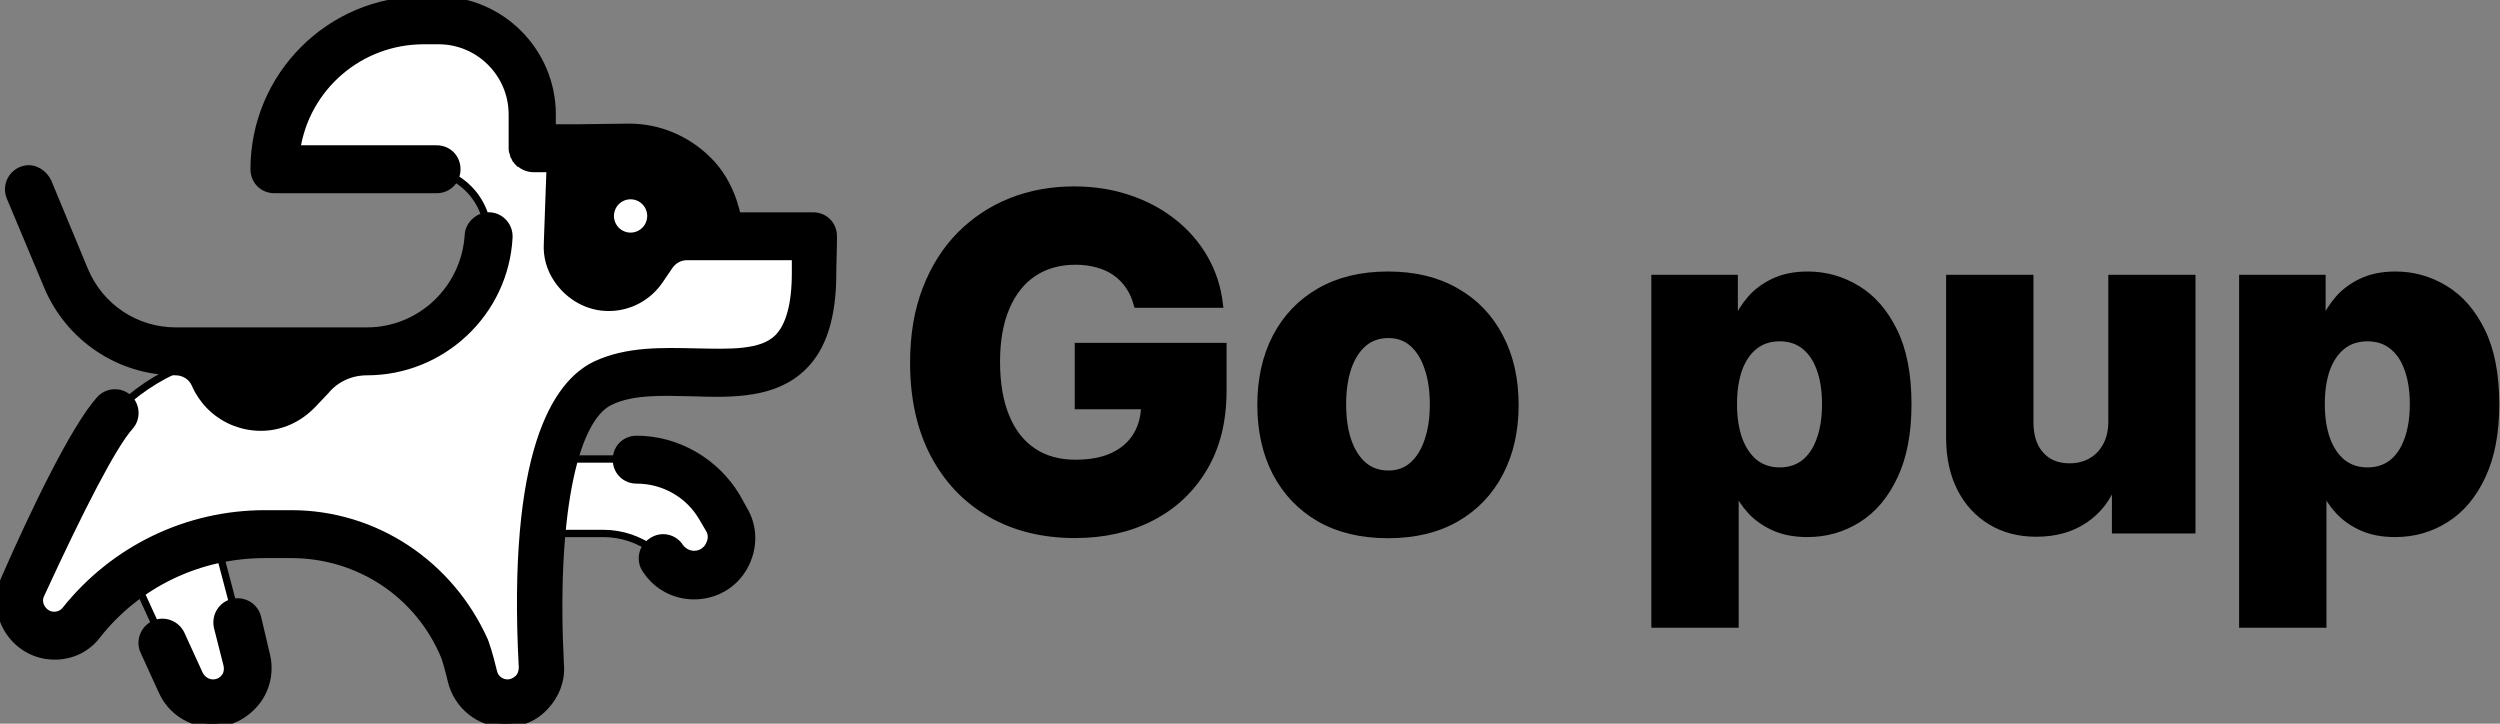 <svg width="342" height="99" viewBox="0 0 342 99" fill="none" xmlns="http://www.w3.org/2000/svg">
<rect x="0" y="0" width="342" height="99" fill="#808080" stroke="none"/>
<path d="M155.583 41.605C155.329 40.664 154.956 39.836 154.463 39.12C153.971 38.388 153.366 37.769 152.65 37.261C151.933 36.754 151.112 36.373 150.187 36.12C149.262 35.851 148.247 35.717 147.142 35.717C144.918 35.717 142.993 36.254 141.366 37.328C139.754 38.403 138.508 39.97 137.627 42.03C136.746 44.075 136.306 46.56 136.306 49.485C136.306 52.426 136.732 54.933 137.582 57.008C138.433 59.083 139.664 60.665 141.276 61.754C142.888 62.844 144.844 63.389 147.142 63.389C149.172 63.389 150.888 63.06 152.291 62.404C153.709 61.732 154.784 60.784 155.515 59.56C156.247 58.336 156.612 56.896 156.612 55.239L158.672 55.486H147.523V47.403H167.292V53.471C167.292 57.575 166.419 61.09 164.672 64.016C162.941 66.941 160.553 69.187 157.508 70.754C154.478 72.322 150.993 73.105 147.053 73.105C142.679 73.105 138.836 72.157 135.523 70.262C132.209 68.366 129.627 65.665 127.776 62.157C125.925 58.635 125 54.456 125 49.62C125 45.858 125.56 42.523 126.679 39.612C127.799 36.687 129.358 34.209 131.358 32.179C133.373 30.149 135.702 28.612 138.343 27.567C141 26.522 143.858 26 146.918 26C149.575 26 152.045 26.381 154.329 27.142C156.627 27.903 158.657 28.978 160.418 30.366C162.195 31.754 163.635 33.403 164.739 35.314C165.844 37.224 166.53 39.321 166.799 41.605H155.583Z" fill="black"/>
<path d="M189.876 73.128C186.264 73.128 183.159 72.389 180.562 70.911C177.98 69.419 175.988 67.344 174.585 64.687C173.197 62.016 172.503 58.918 172.503 55.396C172.503 51.859 173.197 48.761 174.585 46.105C175.988 43.433 177.98 41.358 180.562 39.881C183.159 38.388 186.264 37.642 189.876 37.642C193.488 37.642 196.585 38.388 199.167 39.881C201.764 41.358 203.757 43.433 205.145 46.105C206.548 48.761 207.249 51.859 207.249 55.396C207.249 58.918 206.548 62.016 205.145 64.687C203.757 67.344 201.764 69.419 199.167 70.911C196.585 72.389 193.488 73.128 189.876 73.128ZM189.943 64.866C191.257 64.866 192.369 64.463 193.279 63.657C194.189 62.851 194.884 61.732 195.361 60.299C195.854 58.866 196.1 57.209 196.1 55.329C196.1 53.418 195.854 51.747 195.361 50.314C194.884 48.881 194.189 47.761 193.279 46.956C192.369 46.15 191.257 45.747 189.943 45.747C188.585 45.747 187.436 46.15 186.495 46.956C185.57 47.761 184.861 48.881 184.368 50.314C183.891 51.747 183.652 53.418 183.652 55.329C183.652 57.209 183.891 58.866 184.368 60.299C184.861 61.732 185.57 62.851 186.495 63.657C187.436 64.463 188.585 64.866 189.943 64.866Z" fill="black"/>
<path d="M226.403 85.374V38.09H237.239V43.978H237.574C238.022 42.933 238.657 41.926 239.477 40.955C240.313 39.985 241.373 39.194 242.657 38.582C243.955 37.955 245.507 37.642 247.313 37.642C249.701 37.642 251.933 38.269 254.008 39.523C256.097 40.776 257.784 42.709 259.067 45.321C260.351 47.933 260.993 51.262 260.993 55.306C260.993 59.202 260.373 62.463 259.134 65.09C257.911 67.717 256.254 69.687 254.164 71.001C252.09 72.314 249.784 72.971 247.246 72.971C245.515 72.971 244.015 72.687 242.746 72.12C241.477 71.553 240.41 70.807 239.545 69.881C238.694 68.956 238.037 67.963 237.574 66.904H237.351V85.374H226.403ZM237.127 55.284C237.127 57.135 237.373 58.747 237.865 60.12C238.373 61.493 239.097 62.56 240.037 63.322C240.992 64.068 242.134 64.441 243.463 64.441C244.806 64.441 245.948 64.068 246.888 63.322C247.828 62.56 248.537 61.493 249.015 60.12C249.507 58.747 249.754 57.135 249.754 55.284C249.754 53.433 249.507 51.829 249.015 50.471C248.537 49.112 247.828 48.06 246.888 47.314C245.963 46.568 244.821 46.194 243.463 46.194C242.119 46.194 240.977 46.56 240.037 47.291C239.097 48.023 238.373 49.068 237.865 50.426C237.373 51.784 237.127 53.403 237.127 55.284Z" fill="black"/>
<path d="M288.917 57.635V38.09H299.842V72.478H289.409V66.075H289.051C288.29 68.18 286.991 69.851 285.155 71.09C283.334 72.314 281.133 72.926 278.551 72.926C276.208 72.926 274.148 72.389 272.372 71.314C270.595 70.24 269.215 68.739 268.23 66.814C267.245 64.874 266.745 62.605 266.73 60.008V38.09H277.678V57.859C277.693 59.724 278.185 61.195 279.155 62.269C280.125 63.344 281.446 63.881 283.118 63.881C284.208 63.881 285.185 63.642 286.051 63.165C286.932 62.672 287.626 61.963 288.133 61.038C288.655 60.097 288.917 58.963 288.917 57.635Z" fill="black"/>
<path d="M306.811 85.374V38.09H317.647V43.978H317.982C318.43 42.933 319.064 41.926 319.885 40.955C320.721 39.985 321.781 39.194 323.065 38.582C324.363 37.955 325.915 37.642 327.721 37.642C330.109 37.642 332.341 38.269 334.415 39.523C336.505 40.776 338.192 42.709 339.475 45.321C340.759 47.933 341.401 51.262 341.401 55.306C341.401 59.202 340.781 62.463 339.542 65.09C338.318 67.717 336.662 69.687 334.572 71.001C332.498 72.314 330.191 72.971 327.654 72.971C325.923 72.971 324.423 72.687 323.154 72.12C321.885 71.553 320.818 70.807 319.953 69.881C319.102 68.956 318.445 67.963 317.982 66.904H317.758V85.374H306.811ZM317.535 55.284C317.535 57.135 317.781 58.747 318.273 60.12C318.781 61.493 319.505 62.56 320.445 63.322C321.4 64.068 322.542 64.441 323.871 64.441C325.214 64.441 326.356 64.068 327.296 63.322C328.236 62.56 328.945 61.493 329.423 60.12C329.915 58.747 330.162 57.135 330.162 55.284C330.162 53.433 329.915 51.829 329.423 50.471C328.945 49.112 328.236 48.06 327.296 47.314C326.371 46.568 325.229 46.194 323.871 46.194C322.527 46.194 321.385 46.56 320.445 47.291C319.505 48.023 318.781 49.068 318.273 50.426C317.781 51.784 317.535 53.403 317.535 55.284Z" fill="black"/>
<path d="M111.226 32.321H98.282C98.282 25.56 92.734 20.096 86.077 20.189L72.671 20.282V15.651C72.671 8.52 66.938 2.778 59.819 2.778H57.785C46.505 2.778 37.444 11.854 37.444 23.152H57.693C62.685 23.152 66.754 27.227 66.754 32.228C66.199 41.026 58.895 47.972 50.111 47.972H35.872C28.291 47.972 20.986 51.028 15.716 56.399C12.295 60.104 6.563 72.421 3.142 80.2C1.755 83.349 4.066 86.868 7.487 86.868C8.967 86.868 10.261 86.22 11.186 85.016C13.22 82.515 15.531 80.385 18.12 78.626L24.87 93.351C25.609 95.018 27.366 96.129 29.215 96.129C32.359 96.129 34.67 93.166 33.838 90.109L29.493 73.625C31.712 73.162 33.931 72.884 36.242 72.884H39.848C50.388 72.884 59.542 79.274 63.425 88.628C63.702 89.369 64.072 90.85 64.442 92.24C64.904 94.277 66.569 95.851 68.603 96.037C71.654 96.407 74.15 93.906 73.965 91.035C73.78 86.59 73.596 79.737 74.15 72.977H82.564C85.06 72.977 87.464 73.81 89.498 75.292C90.146 75.847 90.793 76.403 91.348 77.052C92.642 78.348 94.676 78.904 96.618 78.255C99.854 77.144 100.963 73.532 99.114 70.569C96.155 65.753 90.885 62.789 85.245 62.789H75.722C77.016 57.789 79.05 53.806 82.287 52.325C93.197 47.138 111.226 58.437 111.226 37.229C111.226 37.044 111.226 36.951 111.226 36.766C111.226 34.173 111.226 32.321 111.226 32.321Z" fill="white"/>
<path d="M6.47 39.081C9.429 46.212 16.363 50.843 24.038 50.843C25.147 50.843 26.256 51.491 26.719 52.602C27.643 54.733 29.4 56.585 31.712 57.603C33.006 58.159 34.3 58.437 35.687 58.437C38.369 58.437 40.865 57.325 42.807 55.288L44.563 53.436C45.95 51.769 47.984 50.843 50.203 50.843C60.466 50.843 69.065 42.786 69.62 32.506C69.712 30.932 68.51 29.635 67.031 29.543C65.552 29.45 64.165 30.654 64.072 32.136C63.61 39.544 57.508 45.286 50.203 45.286H24.038C18.582 45.286 13.682 42.045 11.556 36.951L6.563 24.912C6.008 23.708 4.714 22.875 3.419 23.152C1.662 23.523 0.738 25.375 1.385 26.95L6.47 39.081Z" fill="black"/>
<path d="M114 32.321C114 30.747 112.798 29.543 111.226 29.543H100.778C100.778 29.45 100.778 29.45 100.778 29.357V29.265C100.686 28.802 100.593 28.431 100.409 27.968V27.876C99.669 25.56 98.467 23.43 96.71 21.763C93.844 18.985 90.053 17.411 86.077 17.411L78.773 17.503H77.849C77.849 17.503 77.849 17.503 77.756 17.503H75.537V15.651C75.537 7.038 68.51 0 59.912 0H57.877C45.118 0 34.763 10.372 34.763 23.152C34.763 24.727 35.965 25.931 37.536 25.931H59.727C61.298 25.931 62.5 24.727 62.5 23.152C62.5 21.578 61.298 20.374 59.727 20.374H40.588C41.882 11.947 49.186 5.557 57.97 5.557H60.004C65.552 5.557 70.082 10.095 70.082 15.651V20.282C70.082 20.467 70.082 20.652 70.174 20.837C70.174 20.93 70.267 21.115 70.267 21.208C70.267 21.3 70.267 21.3 70.359 21.393C70.452 21.485 70.452 21.671 70.544 21.763C70.544 21.763 70.544 21.856 70.637 21.856C70.729 22.041 70.822 22.134 71.007 22.319C71.007 22.319 71.007 22.319 71.099 22.319C71.561 22.782 72.301 23.06 73.041 23.06H75.26L74.89 33.34C74.797 35.099 75.26 36.766 76.277 38.248C77.849 40.563 80.437 42.045 83.211 42.045H83.304C86.077 42.045 88.666 40.656 90.238 38.34L91.625 36.303C92.18 35.562 93.012 35.099 93.936 35.099H108.822C108.822 35.655 108.822 36.211 108.822 36.859V37.322C108.822 41.675 107.99 44.638 106.418 46.212C104.199 48.435 99.854 48.25 95.231 48.157C90.608 48.065 85.8 47.879 81.454 49.917C76.092 52.51 69.897 61.771 71.469 91.313C71.469 91.869 71.284 92.425 70.914 92.795C70.544 93.166 69.99 93.443 69.435 93.443C68.51 93.443 67.678 92.795 67.493 91.869C66.846 89.183 66.476 88.257 66.291 87.702C61.576 77.144 51.313 70.291 39.848 70.291H36.242C25.609 70.291 15.624 75.107 8.967 83.442C8.597 83.905 8.042 84.182 7.395 84.182C6.47 84.182 5.916 83.534 5.731 83.256C5.546 82.978 5.176 82.238 5.546 81.404C11.093 69.365 15.439 60.937 17.75 58.344C18.767 57.233 18.675 55.473 17.565 54.455C16.456 53.436 14.699 53.529 13.682 54.64C10.169 58.529 4.621 70.106 0.645 79.181C-0.372 81.497 -0.187 84.182 1.2 86.312C2.587 88.442 4.899 89.739 7.487 89.739C9.799 89.739 11.925 88.72 13.312 86.868C18.86 79.83 27.274 75.847 36.242 75.847H39.848C49.094 75.847 57.323 81.311 60.836 89.832C60.929 90.109 61.206 90.85 61.761 93.166C62.593 96.592 65.644 99 69.157 99C71.192 99 73.226 98.166 74.612 96.592C75.999 95.11 76.832 93.073 76.647 90.943C75.63 71.217 78.311 57.325 83.489 54.918C86.54 53.436 90.7 53.621 94.676 53.714C100.224 53.899 105.956 53.992 109.839 50.195C112.613 47.509 113.908 43.249 113.908 37.322V36.859C114 34.173 114 32.321 114 32.321Z" fill="black"/>
<path d="M86.262 26.764C85.527 26.764 84.821 27.057 84.301 27.578C83.781 28.099 83.489 28.806 83.489 29.543C83.489 30.279 83.781 30.986 84.301 31.507C84.821 32.028 85.527 32.321 86.262 32.321C86.998 32.321 87.704 32.028 88.224 31.507C88.744 30.986 89.036 30.279 89.036 29.543C89.036 28.806 88.744 28.099 88.224 27.578C87.704 27.057 86.998 26.764 86.262 26.764Z" fill="white"/>
<path d="M100.778 67.976C97.912 63.16 92.642 60.104 87.094 60.104C85.523 60.104 84.321 61.308 84.321 62.882C84.321 64.457 85.523 65.66 87.094 65.66C90.793 65.66 94.214 67.605 96.063 70.754L96.988 72.328C97.635 73.347 97.172 74.273 96.988 74.644C96.803 75.014 96.155 75.847 94.954 75.847C94.214 75.847 93.474 75.477 93.012 74.829C92.18 73.532 90.423 73.162 89.129 74.088C87.834 74.921 87.464 76.681 88.389 77.978C89.868 80.2 92.272 81.497 94.954 81.497C97.82 81.497 100.409 80.015 101.795 77.514C103.182 75.014 103.182 72.05 101.703 69.643L100.778 67.976ZM35.225 84.46C34.855 82.978 33.376 82.052 31.804 82.423C30.325 82.793 29.4 84.275 29.77 85.849L31.064 90.943C31.249 91.776 30.972 92.425 30.695 92.703C30.51 92.98 29.955 93.443 29.123 93.443C28.383 93.443 27.643 92.98 27.274 92.24L24.777 86.775C24.13 85.386 22.466 84.738 21.079 85.386C19.692 86.035 19.045 87.702 19.692 89.091L22.188 94.555C23.39 97.24 26.072 99 29.03 99C31.342 99 33.561 97.889 35.04 96.037C36.52 94.184 36.982 91.776 36.427 89.554L35.225 84.46Z" fill="black"/>
<path d="M155.583 41.605C155.329 40.664 154.956 39.836 154.463 39.12C153.971 38.388 153.366 37.769 152.65 37.261C151.933 36.754 151.112 36.373 150.187 36.12C149.262 35.851 148.247 35.717 147.142 35.717C144.918 35.717 142.993 36.254 141.366 37.328C139.754 38.403 138.508 39.97 137.627 42.03C136.746 44.075 136.306 46.56 136.306 49.485C136.306 52.426 136.732 54.933 137.582 57.008C138.433 59.083 139.664 60.665 141.276 61.754C142.888 62.844 144.844 63.389 147.142 63.389C149.172 63.389 150.888 63.06 152.291 62.404C153.709 61.732 154.784 60.784 155.515 59.56C156.247 58.336 156.612 56.896 156.612 55.239L158.672 55.486H147.523V47.403H167.292V53.471C167.292 57.575 166.419 61.09 164.672 64.016C162.941 66.941 160.553 69.187 157.508 70.754C154.478 72.322 150.993 73.105 147.053 73.105C142.679 73.105 138.836 72.157 135.523 70.262C132.209 68.366 129.627 65.665 127.776 62.157C125.925 58.635 125 54.456 125 49.62C125 45.858 125.56 42.523 126.679 39.612C127.799 36.687 129.358 34.209 131.358 32.179C133.373 30.149 135.702 28.612 138.343 27.567C141 26.522 143.858 26 146.918 26C149.575 26 152.045 26.381 154.329 27.142C156.627 27.903 158.657 28.978 160.418 30.366C162.195 31.754 163.635 33.403 164.739 35.314C165.844 37.224 166.53 39.321 166.799 41.605H155.583Z" stroke="black"/>
<path d="M189.876 73.128C186.264 73.128 183.159 72.389 180.562 70.911C177.98 69.419 175.988 67.344 174.585 64.687C173.197 62.016 172.503 58.918 172.503 55.396C172.503 51.859 173.197 48.761 174.585 46.105C175.988 43.433 177.98 41.358 180.562 39.881C183.159 38.388 186.264 37.642 189.876 37.642C193.488 37.642 196.585 38.388 199.167 39.881C201.764 41.358 203.757 43.433 205.145 46.105C206.548 48.761 207.249 51.859 207.249 55.396C207.249 58.918 206.548 62.016 205.145 64.687C203.757 67.344 201.764 69.419 199.167 70.911C196.585 72.389 193.488 73.128 189.876 73.128ZM189.943 64.866C191.257 64.866 192.369 64.463 193.279 63.657C194.189 62.851 194.884 61.732 195.361 60.299C195.854 58.866 196.1 57.209 196.1 55.329C196.1 53.418 195.854 51.747 195.361 50.314C194.884 48.881 194.189 47.761 193.279 46.956C192.369 46.15 191.257 45.747 189.943 45.747C188.585 45.747 187.436 46.15 186.495 46.956C185.57 47.761 184.861 48.881 184.368 50.314C183.891 51.747 183.652 53.418 183.652 55.329C183.652 57.209 183.891 58.866 184.368 60.299C184.861 61.732 185.57 62.851 186.495 63.657C187.436 64.463 188.585 64.866 189.943 64.866Z" stroke="black"/>
<path d="M226.403 85.374V38.09H237.239V43.978H237.574C238.022 42.933 238.657 41.926 239.477 40.955C240.313 39.985 241.373 39.194 242.657 38.582C243.955 37.955 245.507 37.642 247.313 37.642C249.701 37.642 251.933 38.269 254.008 39.523C256.097 40.776 257.784 42.709 259.067 45.321C260.351 47.933 260.993 51.262 260.993 55.306C260.993 59.202 260.373 62.463 259.134 65.09C257.911 67.717 256.254 69.687 254.164 71.001C252.09 72.314 249.784 72.971 247.246 72.971C245.515 72.971 244.015 72.687 242.746 72.12C241.477 71.553 240.41 70.807 239.545 69.881C238.694 68.956 238.037 67.963 237.574 66.904H237.351V85.374H226.403ZM237.127 55.284C237.127 57.135 237.373 58.747 237.865 60.12C238.373 61.493 239.097 62.56 240.037 63.322C240.992 64.068 242.134 64.441 243.463 64.441C244.806 64.441 245.948 64.068 246.888 63.322C247.828 62.56 248.537 61.493 249.015 60.12C249.507 58.747 249.754 57.135 249.754 55.284C249.754 53.433 249.507 51.829 249.015 50.471C248.537 49.112 247.828 48.06 246.888 47.314C245.963 46.568 244.821 46.194 243.463 46.194C242.119 46.194 240.977 46.56 240.037 47.291C239.097 48.023 238.373 49.068 237.865 50.426C237.373 51.784 237.127 53.403 237.127 55.284Z" stroke="black"/>
<path d="M288.917 57.635V38.09H299.842V72.478H289.409V66.075H289.051C288.29 68.18 286.991 69.851 285.155 71.09C283.334 72.314 281.133 72.926 278.551 72.926C276.208 72.926 274.148 72.389 272.372 71.314C270.595 70.24 269.215 68.739 268.23 66.814C267.245 64.874 266.745 62.605 266.73 60.008V38.09H277.678V57.859C277.693 59.724 278.185 61.195 279.155 62.269C280.125 63.344 281.446 63.881 283.118 63.881C284.208 63.881 285.185 63.642 286.051 63.165C286.932 62.672 287.626 61.963 288.133 61.038C288.655 60.097 288.917 58.963 288.917 57.635Z" stroke="black"/>
<path d="M306.811 85.374V38.09H317.647V43.978H317.982C318.43 42.933 319.064 41.926 319.885 40.955C320.721 39.985 321.781 39.194 323.065 38.582C324.363 37.955 325.915 37.642 327.721 37.642C330.109 37.642 332.341 38.269 334.415 39.523C336.505 40.776 338.192 42.709 339.475 45.321C340.759 47.933 341.401 51.262 341.401 55.306C341.401 59.202 340.781 62.463 339.542 65.09C338.318 67.717 336.662 69.687 334.572 71.001C332.498 72.314 330.191 72.971 327.654 72.971C325.923 72.971 324.423 72.687 323.154 72.12C321.885 71.553 320.818 70.807 319.953 69.881C319.102 68.956 318.445 67.963 317.982 66.904H317.758V85.374H306.811ZM317.535 55.284C317.535 57.135 317.781 58.747 318.273 60.12C318.781 61.493 319.505 62.56 320.445 63.322C321.4 64.068 322.542 64.441 323.871 64.441C325.214 64.441 326.356 64.068 327.296 63.322C328.236 62.56 328.945 61.493 329.423 60.12C329.915 58.747 330.162 57.135 330.162 55.284C330.162 53.433 329.915 51.829 329.423 50.471C328.945 49.112 328.236 48.06 327.296 47.314C326.371 46.568 325.229 46.194 323.871 46.194C322.527 46.194 321.385 46.56 320.445 47.291C319.505 48.023 318.781 49.068 318.273 50.426C317.781 51.784 317.535 53.403 317.535 55.284Z" stroke="black"/>
<path d="M111.226 32.321H98.282C98.282 25.56 92.734 20.096 86.077 20.189L72.671 20.282V15.651C72.671 8.52 66.938 2.778 59.819 2.778H57.785C46.505 2.778 37.444 11.854 37.444 23.152H57.693C62.685 23.152 66.754 27.227 66.754 32.228C66.199 41.026 58.895 47.972 50.111 47.972H35.872C28.291 47.972 20.986 51.028 15.716 56.399C12.295 60.104 6.563 72.421 3.142 80.2C1.755 83.349 4.066 86.868 7.487 86.868C8.967 86.868 10.261 86.22 11.186 85.016C13.22 82.515 15.531 80.385 18.12 78.626L24.87 93.351C25.609 95.018 27.366 96.129 29.215 96.129C32.359 96.129 34.67 93.166 33.838 90.109L29.493 73.625C31.712 73.162 33.931 72.884 36.242 72.884H39.848C50.388 72.884 59.542 79.274 63.425 88.628C63.702 89.369 64.072 90.85 64.442 92.24C64.904 94.277 66.569 95.851 68.603 96.037C71.654 96.407 74.15 93.906 73.965 91.035C73.78 86.59 73.596 79.737 74.15 72.977H82.564C85.06 72.977 87.464 73.81 89.498 75.292C90.146 75.847 90.793 76.403 91.348 77.052C92.642 78.348 94.676 78.904 96.618 78.255C99.854 77.144 100.963 73.532 99.114 70.569C96.155 65.753 90.885 62.789 85.245 62.789H75.722C77.016 57.789 79.05 53.806 82.287 52.325C93.197 47.138 111.226 58.437 111.226 37.229C111.226 37.044 111.226 36.951 111.226 36.766C111.226 34.173 111.226 32.321 111.226 32.321Z" stroke="black"/>
<path d="M6.47 39.081C9.429 46.212 16.363 50.843 24.038 50.843C25.147 50.843 26.256 51.491 26.719 52.602C27.643 54.733 29.4 56.585 31.712 57.603C33.006 58.159 34.3 58.437 35.687 58.437C38.369 58.437 40.865 57.325 42.807 55.288L44.563 53.436C45.95 51.769 47.984 50.843 50.203 50.843C60.466 50.843 69.065 42.786 69.62 32.506C69.712 30.932 68.51 29.635 67.031 29.543C65.552 29.45 64.165 30.654 64.072 32.136C63.61 39.544 57.508 45.286 50.203 45.286H24.038C18.582 45.286 13.682 42.045 11.556 36.951L6.563 24.912C6.008 23.708 4.714 22.875 3.419 23.152C1.662 23.523 0.738 25.375 1.385 26.95L6.47 39.081Z" stroke="black"/>
<path d="M114 32.321C114 30.747 112.798 29.543 111.226 29.543H100.778C100.778 29.45 100.778 29.45 100.778 29.357V29.265C100.686 28.802 100.593 28.431 100.409 27.968V27.876C99.669 25.56 98.467 23.43 96.71 21.763C93.844 18.985 90.053 17.411 86.077 17.411L78.773 17.503H77.849C77.849 17.503 77.849 17.503 77.756 17.503H75.537V15.651C75.537 7.038 68.51 0 59.912 0H57.877C45.118 0 34.763 10.372 34.763 23.152C34.763 24.727 35.965 25.931 37.536 25.931H59.727C61.298 25.931 62.5 24.727 62.5 23.152C62.5 21.578 61.298 20.374 59.727 20.374H40.588C41.882 11.947 49.186 5.557 57.97 5.557H60.004C65.552 5.557 70.082 10.095 70.082 15.651V20.282C70.082 20.467 70.082 20.652 70.174 20.837C70.174 20.93 70.267 21.115 70.267 21.208C70.267 21.3 70.267 21.3 70.359 21.393C70.452 21.485 70.452 21.671 70.544 21.763C70.544 21.763 70.544 21.856 70.637 21.856C70.729 22.041 70.822 22.134 71.007 22.319C71.007 22.319 71.007 22.319 71.099 22.319C71.561 22.782 72.301 23.06 73.041 23.06H75.26L74.89 33.34C74.797 35.099 75.26 36.766 76.277 38.248C77.849 40.563 80.437 42.045 83.211 42.045H83.304C86.077 42.045 88.666 40.656 90.238 38.34L91.625 36.303C92.18 35.562 93.012 35.099 93.936 35.099H108.822C108.822 35.655 108.822 36.211 108.822 36.859V37.322C108.822 41.675 107.99 44.638 106.418 46.212C104.199 48.435 99.854 48.25 95.231 48.157C90.608 48.065 85.8 47.879 81.454 49.917C76.092 52.51 69.897 61.771 71.469 91.313C71.469 91.869 71.284 92.425 70.914 92.795C70.544 93.166 69.99 93.443 69.435 93.443C68.51 93.443 67.678 92.795 67.493 91.869C66.846 89.183 66.476 88.257 66.291 87.702C61.576 77.144 51.313 70.291 39.848 70.291H36.242C25.609 70.291 15.624 75.107 8.967 83.442C8.597 83.905 8.042 84.182 7.395 84.182C6.47 84.182 5.916 83.534 5.731 83.256C5.546 82.978 5.176 82.238 5.546 81.404C11.093 69.365 15.439 60.937 17.75 58.344C18.767 57.233 18.675 55.473 17.565 54.455C16.456 53.436 14.699 53.529 13.682 54.64C10.169 58.529 4.621 70.106 0.645 79.181C-0.372 81.497 -0.187 84.182 1.2 86.312C2.587 88.442 4.899 89.739 7.487 89.739C9.799 89.739 11.925 88.72 13.312 86.868C18.86 79.83 27.274 75.847 36.242 75.847H39.848C49.094 75.847 57.323 81.311 60.836 89.832C60.929 90.109 61.206 90.85 61.761 93.166C62.593 96.592 65.644 99 69.157 99C71.192 99 73.226 98.166 74.612 96.592C75.999 95.11 76.832 93.073 76.647 90.943C75.63 71.217 78.311 57.325 83.489 54.918C86.54 53.436 90.7 53.621 94.676 53.714C100.224 53.899 105.956 53.992 109.839 50.195C112.613 47.509 113.908 43.249 113.908 37.322V36.859C114 34.173 114 32.321 114 32.321Z" stroke="black"/>
<path d="M86.262 26.764C85.527 26.764 84.821 27.057 84.301 27.578C83.781 28.099 83.489 28.806 83.489 29.543C83.489 30.279 83.781 30.986 84.301 31.507C84.821 32.028 85.527 32.321 86.262 32.321C86.998 32.321 87.704 32.028 88.224 31.507C88.744 30.986 89.036 30.279 89.036 29.543C89.036 28.806 88.744 28.099 88.224 27.578C87.704 27.057 86.998 26.764 86.262 26.764Z" stroke="black"/>
<path d="M100.778 67.976C97.912 63.16 92.642 60.104 87.094 60.104C85.523 60.104 84.321 61.308 84.321 62.882C84.321 64.457 85.523 65.66 87.094 65.66C90.793 65.66 94.214 67.605 96.063 70.754L96.988 72.328C97.635 73.347 97.172 74.273 96.988 74.644C96.803 75.014 96.155 75.847 94.954 75.847C94.214 75.847 93.474 75.477 93.012 74.829C92.18 73.532 90.423 73.162 89.129 74.088C87.834 74.921 87.464 76.681 88.389 77.978C89.868 80.2 92.272 81.497 94.954 81.497C97.82 81.497 100.409 80.015 101.795 77.514C103.182 75.014 103.182 72.05 101.703 69.643L100.778 67.976ZM35.225 84.46C34.855 82.978 33.376 82.052 31.804 82.423C30.325 82.793 29.4 84.275 29.77 85.849L31.064 90.943C31.249 91.776 30.972 92.425 30.695 92.703C30.51 92.98 29.955 93.443 29.123 93.443C28.383 93.443 27.643 92.98 27.274 92.24L24.777 86.775C24.13 85.386 22.466 84.738 21.079 85.386C19.692 86.035 19.045 87.702 19.692 89.091L22.188 94.555C23.39 97.24 26.072 99 29.03 99C31.342 99 33.561 97.889 35.04 96.037C36.52 94.184 36.982 91.776 36.427 89.554L35.225 84.46Z" stroke="black"/>
</svg>

